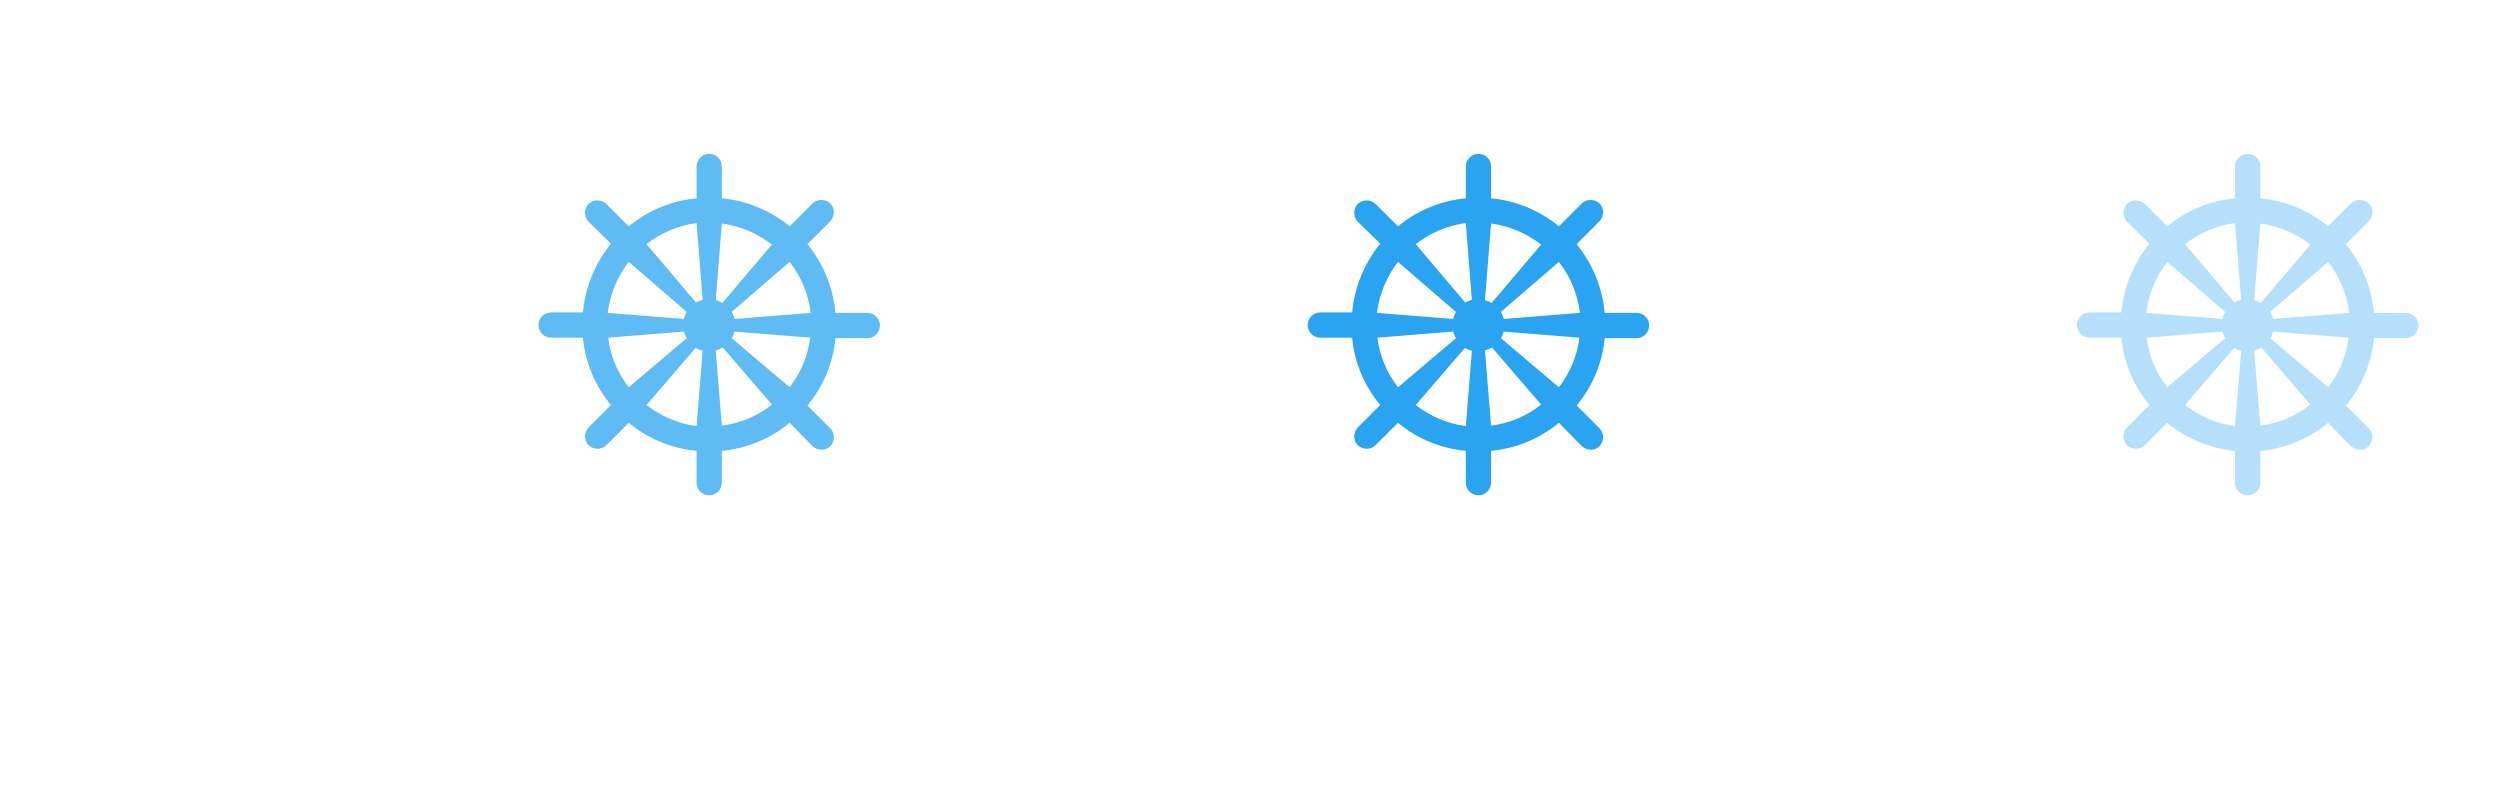 <?xml version="1.0" encoding="UTF-8"?>
<svg width="130px" height="41px" viewBox="0 0 74 41" version="1.1" xmlns="http://www.w3.org/2000/svg" xmlns:xlink="http://www.w3.org/1999/xlink">
    <!-- Generator: Sketch 42 (36781) - http://www.bohemiancoding.com/sketch -->
    <title>Artboard 4</title>
    <desc>Created with Sketch.</desc>
    <defs></defs>
    <g id="Page-1" stroke="none" stroke-width="1" fill="none" fill-rule="evenodd">
        <g id="Artboard-4" fill-rule="nonzero" fill="#2AA4F0">
            <g id="Group" opacity="0.75" transform="translate(0, 8)">
                <path d="M8.878,17.757 L8.878,17.757 C8.514,17.757 8.222,17.465 8.222,17.1 L8.222,15.446 C6.932,15.324 5.692,14.814 4.695,13.986 L3.527,15.154 C3.284,15.397 2.87,15.397 2.603,15.154 L2.603,15.154 C2.359,14.911 2.359,14.497 2.603,14.23 L3.77,13.062 C2.943,12.065 2.432,10.849 2.311,9.559 L0.657,9.559 C0.292,9.559 0,9.268 0,8.903 L0,8.903 C0,8.538 0.292,8.246 0.657,8.246 L2.311,8.246 C2.432,6.932 2.943,5.692 3.77,4.67 L2.603,3.527 C2.359,3.284 2.359,2.87 2.603,2.603 L2.603,2.603 C2.846,2.359 3.259,2.359 3.527,2.603 L4.695,3.77 C5.692,2.943 6.932,2.432 8.222,2.311 L8.222,0.657 C8.222,0.292 8.514,0 8.878,0 L8.878,0 C9.243,0 9.535,0.292 9.535,0.657 L9.535,2.311 C10.824,2.432 12.065,2.943 13.062,3.77 L14.254,2.578 C14.497,2.335 14.911,2.335 15.178,2.578 L15.178,2.578 C15.422,2.822 15.422,3.235 15.178,3.503 L13.986,4.695 C14.814,5.716 15.324,6.957 15.446,8.27 L17.1,8.27 C17.465,8.27 17.757,8.562 17.757,8.927 L17.757,8.927 C17.757,9.292 17.465,9.584 17.1,9.584 L15.446,9.584 C15.324,10.873 14.814,12.089 13.986,13.086 L15.178,14.278 C15.422,14.522 15.422,14.935 15.178,15.203 L15.178,15.203 C14.935,15.446 14.522,15.446 14.254,15.203 L13.062,13.986 C12.065,14.814 10.824,15.324 9.535,15.446 L9.535,17.1 C9.535,17.465 9.243,17.757 8.878,17.757 Z M5.619,13.062 C6.373,13.646 7.273,14.035 8.222,14.157 L8.538,10.241 C8.416,10.216 8.295,10.168 8.173,10.095 L5.619,13.062 Z M9.219,10.216 L9.535,14.132 C10.484,14.011 11.384,13.646 12.138,13.038 L9.584,10.07 C9.462,10.143 9.341,10.192 9.219,10.216 Z M3.624,9.559 C3.746,10.508 4.111,11.384 4.695,12.138 L7.711,9.584 C7.638,9.486 7.614,9.365 7.565,9.243 L3.624,9.559 Z M10.046,9.584 L13.062,12.138 C13.646,11.384 14.011,10.508 14.132,9.559 L10.192,9.243 C10.168,9.365 10.119,9.486 10.046,9.584 Z M10.192,8.586 L14.157,8.27 C14.035,7.297 13.67,6.397 13.062,5.619 L10.046,8.222 C10.095,8.319 10.168,8.441 10.192,8.586 Z M3.6,8.27 L7.565,8.586 C7.589,8.465 7.638,8.343 7.711,8.222 L4.695,5.619 C4.111,6.373 3.722,7.297 3.6,8.27 Z M5.619,4.695 L8.197,7.735 C8.295,7.662 8.416,7.638 8.538,7.589 L8.222,3.6 C7.273,3.722 6.373,4.111 5.619,4.695 Z M9.219,7.614 C9.341,7.638 9.462,7.686 9.559,7.759 L12.138,4.719 C11.384,4.135 10.484,3.746 9.535,3.624 L9.219,7.614 Z" id="Shape"></path>
            </g>
            <g id="Group-Copy" transform="translate(40, 8)">
                <path d="M8.878,17.757 L8.878,17.757 C8.514,17.757 8.222,17.465 8.222,17.1 L8.222,15.446 C6.932,15.324 5.692,14.814 4.695,13.986 L3.527,15.154 C3.284,15.397 2.87,15.397 2.603,15.154 L2.603,15.154 C2.359,14.911 2.359,14.497 2.603,14.23 L3.77,13.062 C2.943,12.065 2.432,10.849 2.311,9.559 L0.657,9.559 C0.292,9.559 0,9.268 0,8.903 L0,8.903 C0,8.538 0.292,8.246 0.657,8.246 L2.311,8.246 C2.432,6.932 2.943,5.692 3.77,4.67 L2.603,3.527 C2.359,3.284 2.359,2.87 2.603,2.603 L2.603,2.603 C2.846,2.359 3.259,2.359 3.527,2.603 L4.695,3.77 C5.692,2.943 6.932,2.432 8.222,2.311 L8.222,0.657 C8.222,0.292 8.514,0 8.878,0 L8.878,0 C9.243,0 9.535,0.292 9.535,0.657 L9.535,2.311 C10.824,2.432 12.065,2.943 13.062,3.77 L14.254,2.578 C14.497,2.335 14.911,2.335 15.178,2.578 L15.178,2.578 C15.422,2.822 15.422,3.235 15.178,3.503 L13.986,4.695 C14.814,5.716 15.324,6.957 15.446,8.27 L17.1,8.27 C17.465,8.27 17.757,8.562 17.757,8.927 L17.757,8.927 C17.757,9.292 17.465,9.584 17.1,9.584 L15.446,9.584 C15.324,10.873 14.814,12.089 13.986,13.086 L15.178,14.278 C15.422,14.522 15.422,14.935 15.178,15.203 L15.178,15.203 C14.935,15.446 14.522,15.446 14.254,15.203 L13.062,13.986 C12.065,14.814 10.824,15.324 9.535,15.446 L9.535,17.1 C9.535,17.465 9.243,17.757 8.878,17.757 Z M5.619,13.062 C6.373,13.646 7.273,14.035 8.222,14.157 L8.538,10.241 C8.416,10.216 8.295,10.168 8.173,10.095 L5.619,13.062 Z M9.219,10.216 L9.535,14.132 C10.484,14.011 11.384,13.646 12.138,13.038 L9.584,10.07 C9.462,10.143 9.341,10.192 9.219,10.216 Z M3.624,9.559 C3.746,10.508 4.111,11.384 4.695,12.138 L7.711,9.584 C7.638,9.486 7.614,9.365 7.565,9.243 L3.624,9.559 Z M10.046,9.584 L13.062,12.138 C13.646,11.384 14.011,10.508 14.132,9.559 L10.192,9.243 C10.168,9.365 10.119,9.486 10.046,9.584 Z M10.192,8.586 L14.157,8.27 C14.035,7.297 13.67,6.397 13.062,5.619 L10.046,8.222 C10.095,8.319 10.168,8.441 10.192,8.586 Z M3.6,8.27 L7.565,8.586 C7.589,8.465 7.638,8.343 7.711,8.222 L4.695,5.619 C4.111,6.373 3.722,7.297 3.6,8.27 Z M5.619,4.695 L8.197,7.735 C8.295,7.662 8.416,7.638 8.538,7.589 L8.222,3.6 C7.273,3.722 6.373,4.111 5.619,4.695 Z M9.219,7.614 C9.341,7.638 9.462,7.686 9.559,7.759 L12.138,4.719 C11.384,4.135 10.484,3.746 9.535,3.624 L9.219,7.614 Z" id="Shape"></path>
            </g>
            <g id="Group-Disable" opacity="0.35" transform="translate(80, 8)">
                <path d="M8.878,17.757 L8.878,17.757 C8.514,17.757 8.222,17.465 8.222,17.1 L8.222,15.446 C6.932,15.324 5.692,14.814 4.695,13.986 L3.527,15.154 C3.284,15.397 2.87,15.397 2.603,15.154 L2.603,15.154 C2.359,14.911 2.359,14.497 2.603,14.23 L3.77,13.062 C2.943,12.065 2.432,10.849 2.311,9.559 L0.657,9.559 C0.292,9.559 0,9.268 0,8.903 L0,8.903 C0,8.538 0.292,8.246 0.657,8.246 L2.311,8.246 C2.432,6.932 2.943,5.692 3.77,4.67 L2.603,3.527 C2.359,3.284 2.359,2.87 2.603,2.603 L2.603,2.603 C2.846,2.359 3.259,2.359 3.527,2.603 L4.695,3.77 C5.692,2.943 6.932,2.432 8.222,2.311 L8.222,0.657 C8.222,0.292 8.514,0 8.878,0 L8.878,0 C9.243,0 9.535,0.292 9.535,0.657 L9.535,2.311 C10.824,2.432 12.065,2.943 13.062,3.77 L14.254,2.578 C14.497,2.335 14.911,2.335 15.178,2.578 L15.178,2.578 C15.422,2.822 15.422,3.235 15.178,3.503 L13.986,4.695 C14.814,5.716 15.324,6.957 15.446,8.27 L17.1,8.27 C17.465,8.27 17.757,8.562 17.757,8.927 L17.757,8.927 C17.757,9.292 17.465,9.584 17.1,9.584 L15.446,9.584 C15.324,10.873 14.814,12.089 13.986,13.086 L15.178,14.278 C15.422,14.522 15.422,14.935 15.178,15.203 L15.178,15.203 C14.935,15.446 14.522,15.446 14.254,15.203 L13.062,13.986 C12.065,14.814 10.824,15.324 9.535,15.446 L9.535,17.1 C9.535,17.465 9.243,17.757 8.878,17.757 Z M5.619,13.062 C6.373,13.646 7.273,14.035 8.222,14.157 L8.538,10.241 C8.416,10.216 8.295,10.168 8.173,10.095 L5.619,13.062 Z M9.219,10.216 L9.535,14.132 C10.484,14.011 11.384,13.646 12.138,13.038 L9.584,10.07 C9.462,10.143 9.341,10.192 9.219,10.216 Z M3.624,9.559 C3.746,10.508 4.111,11.384 4.695,12.138 L7.711,9.584 C7.638,9.486 7.614,9.365 7.565,9.243 L3.624,9.559 Z M10.046,9.584 L13.062,12.138 C13.646,11.384 14.011,10.508 14.132,9.559 L10.192,9.243 C10.168,9.365 10.119,9.486 10.046,9.584 Z M10.192,8.586 L14.157,8.27 C14.035,7.297 13.67,6.397 13.062,5.619 L10.046,8.222 C10.095,8.319 10.168,8.441 10.192,8.586 Z M3.6,8.27 L7.565,8.586 C7.589,8.465 7.638,8.343 7.711,8.222 L4.695,5.619 C4.111,6.373 3.722,7.297 3.6,8.27 Z M5.619,4.695 L8.197,7.735 C8.295,7.662 8.416,7.638 8.538,7.589 L8.222,3.6 C7.273,3.722 6.373,4.111 5.619,4.695 Z M9.219,7.614 C9.341,7.638 9.462,7.686 9.559,7.759 L12.138,4.719 C11.384,4.135 10.484,3.746 9.535,3.624 L9.219,7.614 Z" id="Shape"></path>
            </g>
        </g>
    </g>
</svg>